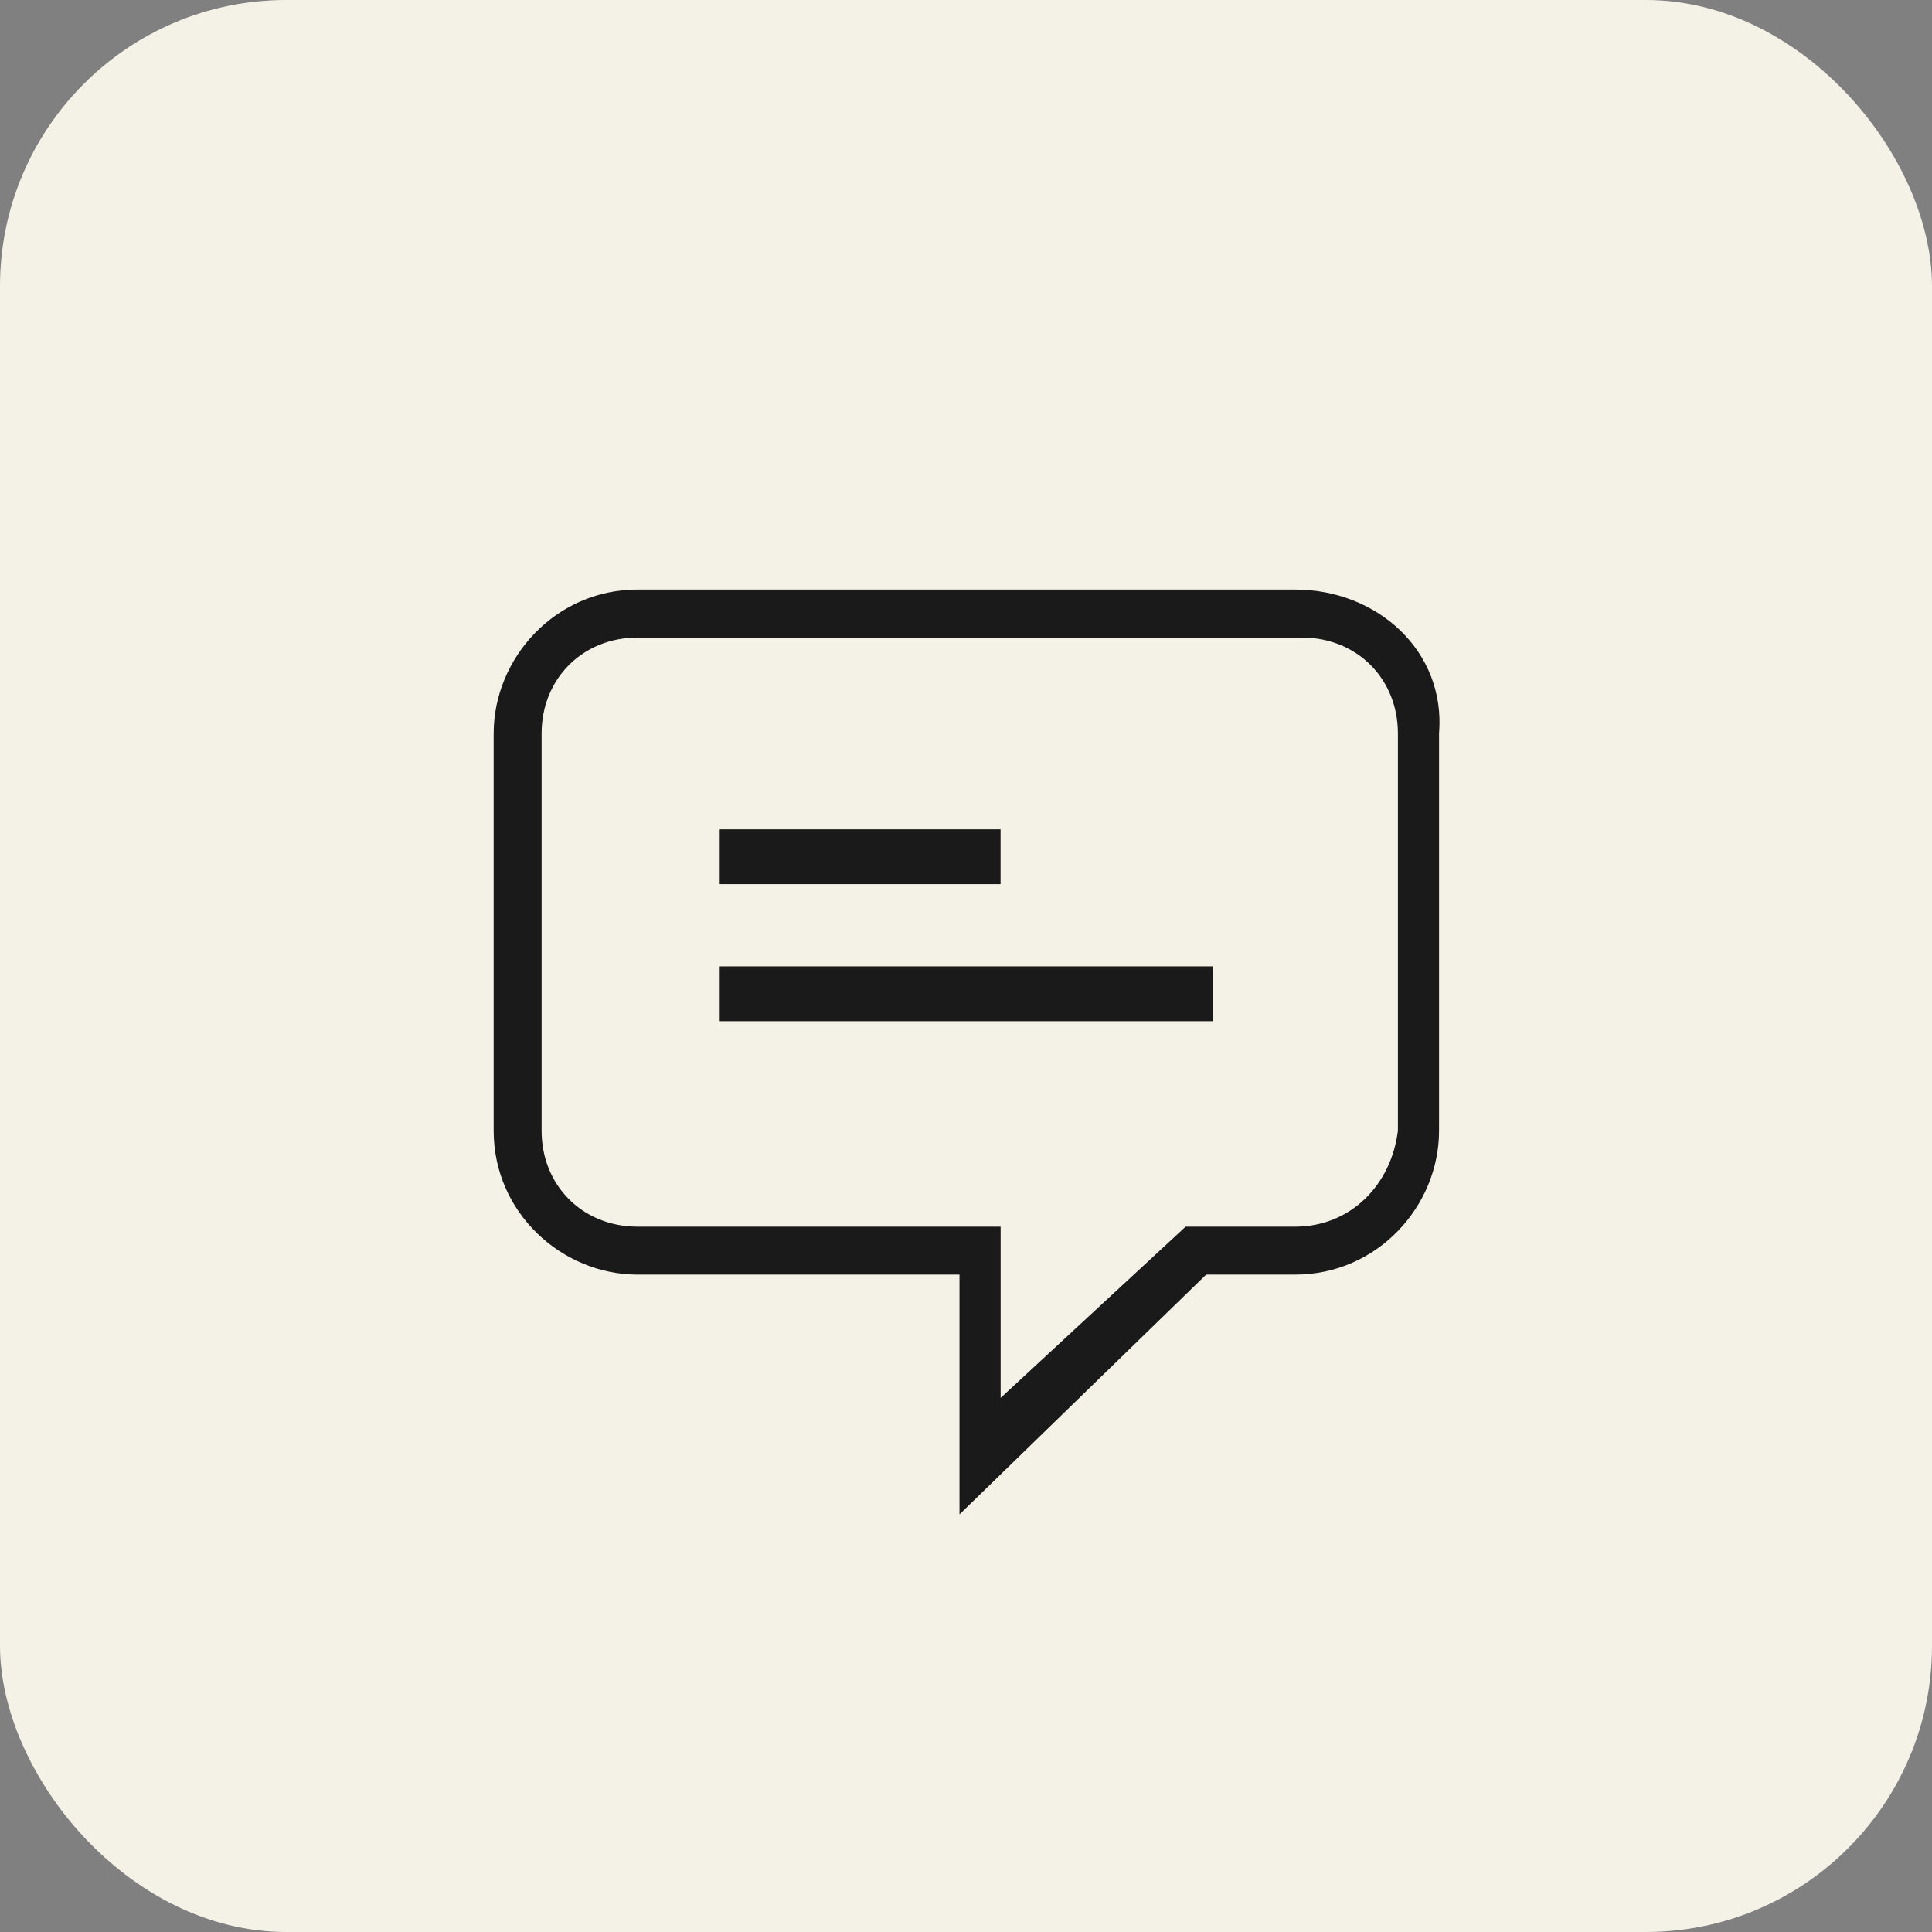 <svg width="27" height="27" viewBox="0 0 27 27" fill="none" xmlns="http://www.w3.org/2000/svg">
<rect x="0" y="0" width="27" height="27" fill="#808080" stroke="none"/>
<rect width="27" height="27" rx="4" fill="#F4F1E7"/>
<path d="M18.1 8.239H8.91C7.761 8.239 6.899 9.197 6.899 10.25V15.803C6.899 16.951 7.856 17.813 8.91 17.813H13.409V21.164L16.856 17.813H18.1C19.249 17.813 20.111 16.856 20.111 15.803V10.25C20.206 9.101 19.249 8.239 18.1 8.239ZM18.1 17.143H16.569L13.984 19.536V17.143H8.91C8.144 17.143 7.569 16.569 7.569 15.803V10.25C7.569 9.484 8.144 8.91 8.91 8.91H18.196C18.962 8.91 19.536 9.484 19.536 10.25V15.803C19.441 16.569 18.866 17.143 18.1 17.143Z" fill="#1A1A1A"/>
<path d="M10.058 11.59H13.983V12.356H10.058V11.59ZM10.058 13.505H16.951V14.271H10.058V13.505Z" fill="#1A1A1A"/>
</svg>
